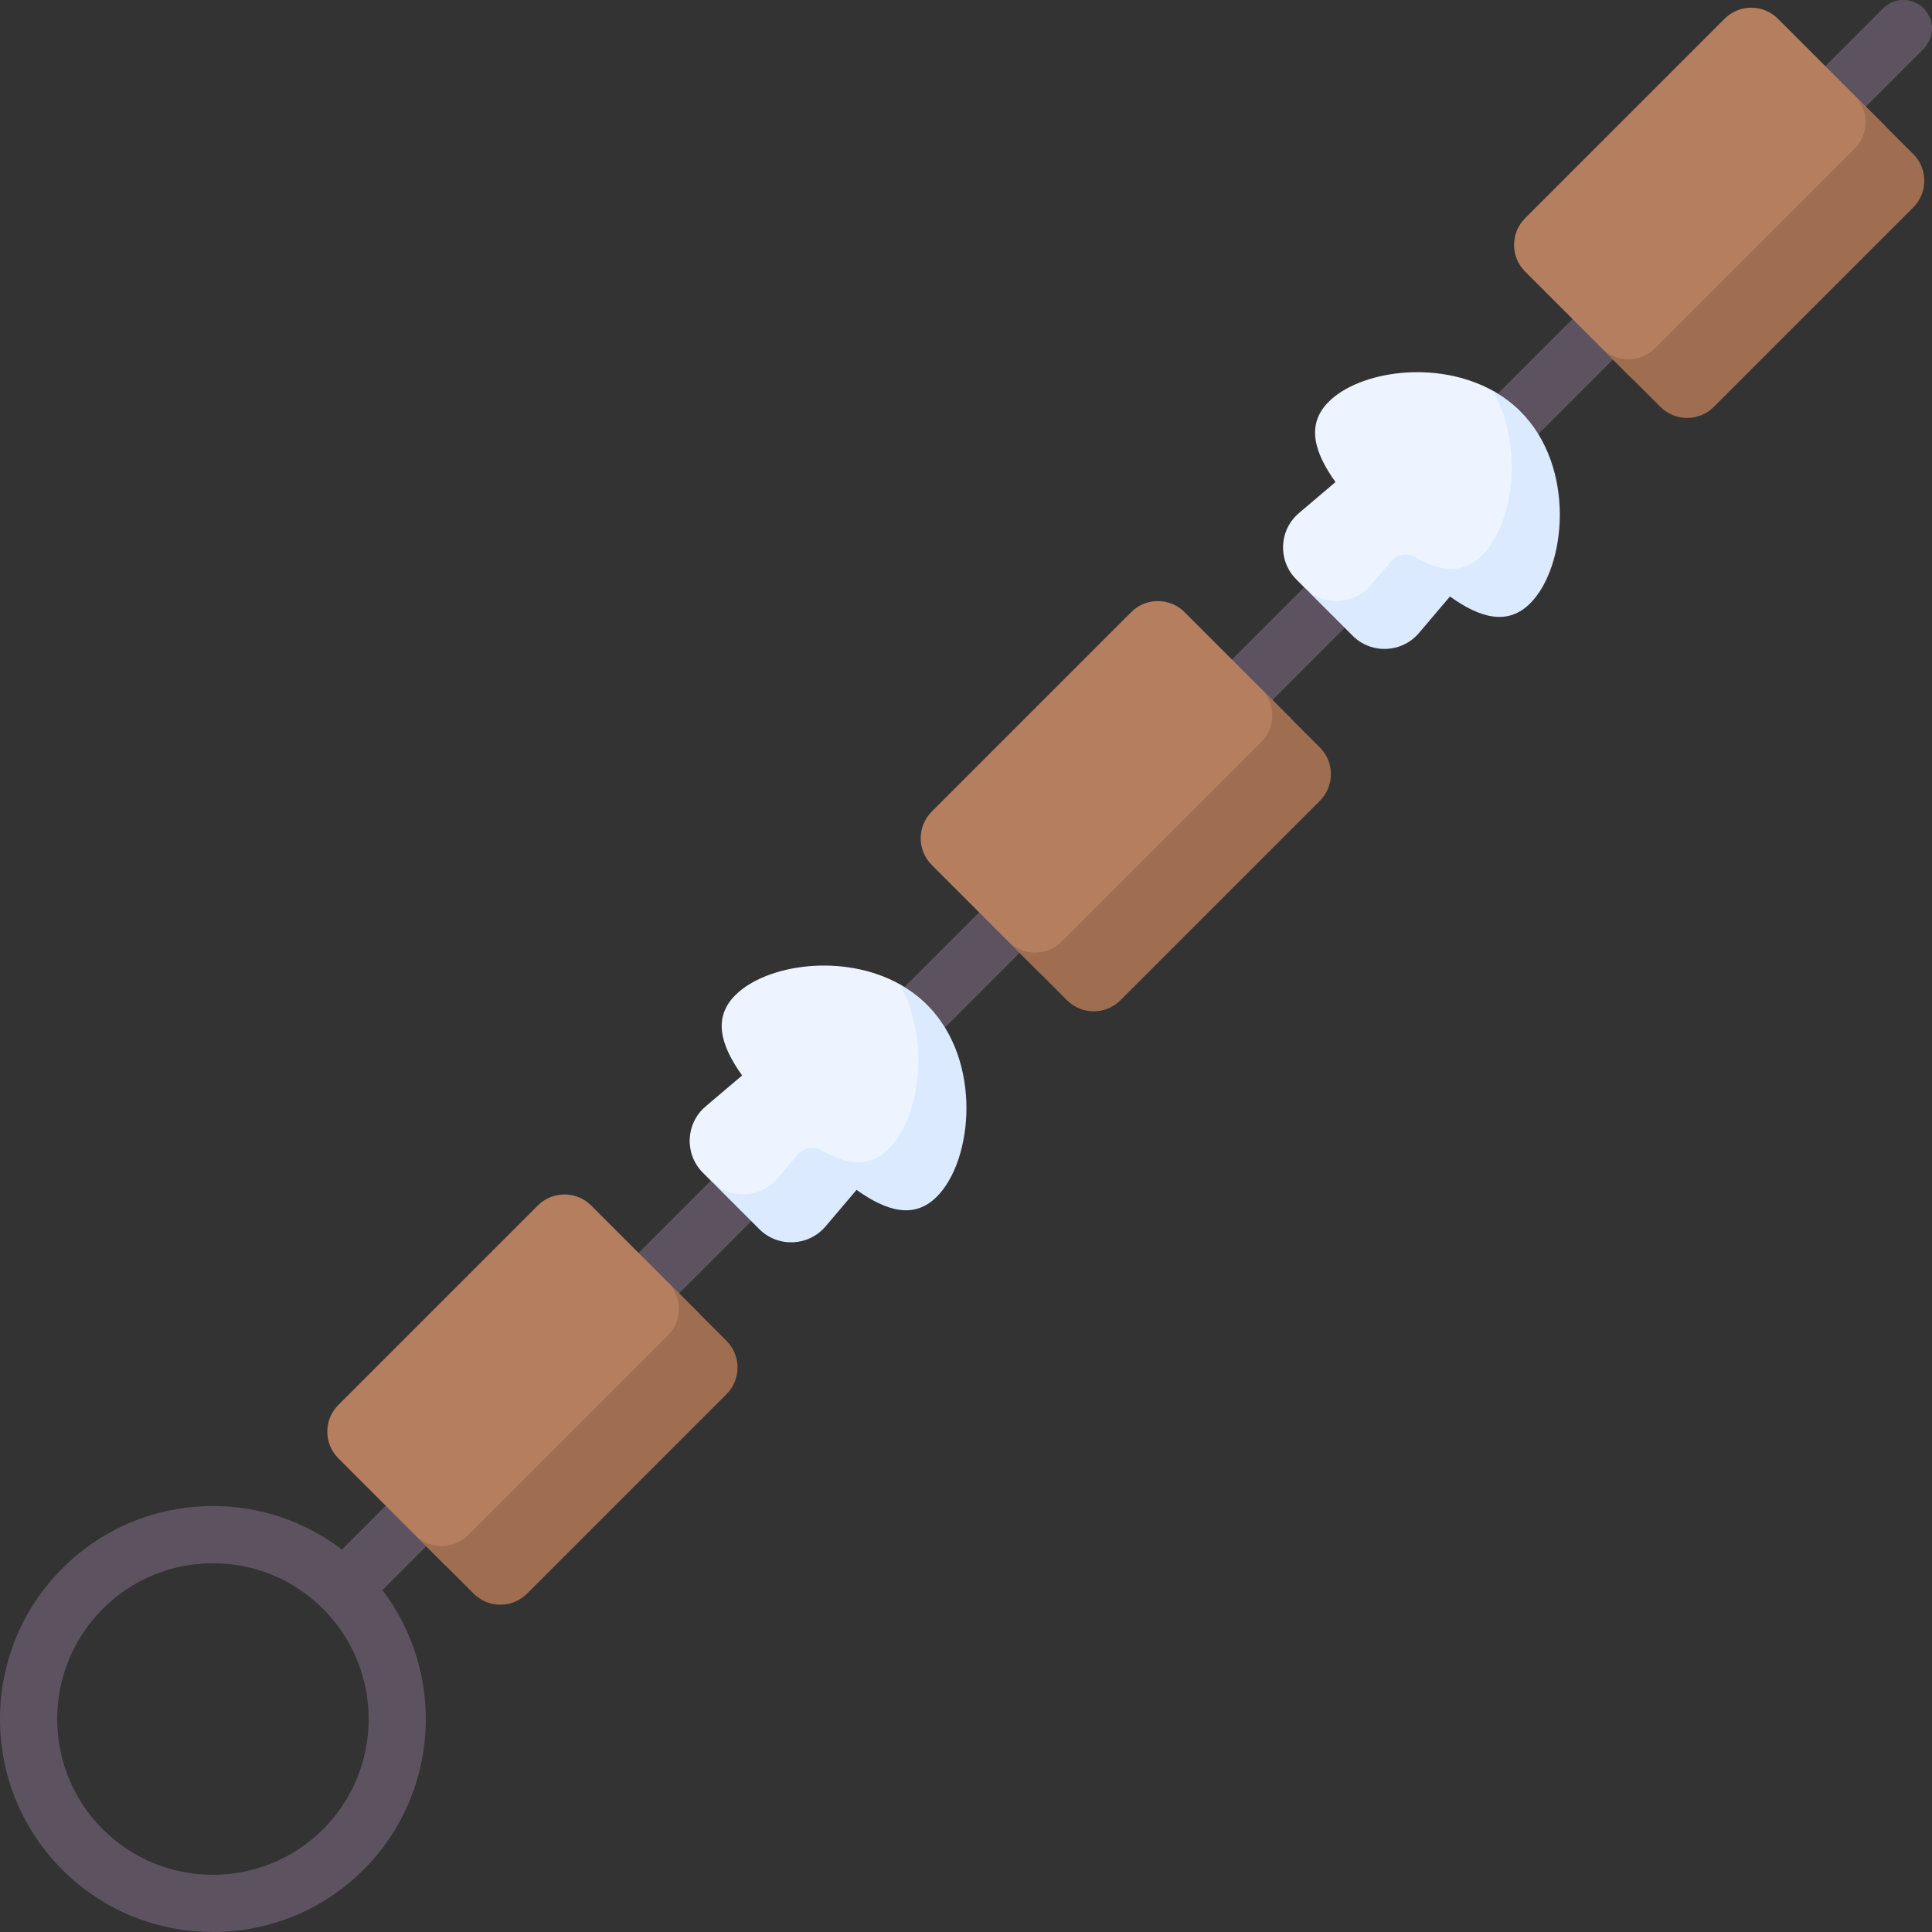 <svg id="Capa_1" enable-background="new 0 0 506.495 506.495" height="512" viewBox="0 0 506.495 506.495" width="512" xmlns="http://www.w3.org/2000/svg"><rect x="0" y="0" width="506.495" height="506.495" fill="#333333" stroke="none"/><g><path d="m504.298 2.196c-2.929-2.928-7.678-2.928-10.606 0l-404.046 404.046c-9.676-7.397-21.44-11.414-33.826-11.414-14.917 0-28.941 5.809-39.489 16.357-21.775 21.775-21.775 57.205 0 78.98 10.887 10.887 25.188 16.33 39.489 16.33s28.602-5.443 39.49-16.331c19.975-19.975 21.611-51.434 4.937-73.309l404.051-404.051c2.93-2.93 2.93-7.678 0-10.608zm-419.594 477.361c-15.927 15.925-41.84 15.926-57.766 0s-15.926-41.84 0-57.766c7.715-7.716 17.972-11.964 28.883-11.964s21.168 4.248 28.883 11.964c15.926 15.927 15.926 41.841 0 57.766z" fill="#5d5360"/><path d="m399.824 57.211 52.293-52.293c3.862-3.862 10.124-3.862 13.986 0l27.781 27.781c3.862 3.862 3.862 10.124 0 13.986l-52.293 52.293c-3.862 3.862-10.124 3.862-13.986 0l-27.781-27.781c-3.863-3.862-3.863-10.123 0-13.986z" fill="#b57f5f"/><path d="m501.577 40.392-15.385-15.384c3.862 3.862 3.862 10.124 0 13.986l-52.293 52.293c-3.862 3.862-10.124 3.862-13.986 0l15.384 15.384c3.862 3.862 10.124 3.862 13.986 0l52.293-52.293c3.863-3.862 3.863-10.124.001-13.986z" fill="#9f6e50"/><path d="m244.264 212.771 52.293-52.293c3.862-3.862 10.124-3.862 13.986 0l27.781 27.781c3.862 3.862 3.862 10.124 0 13.986l-52.293 52.293c-3.862 3.862-10.124 3.862-13.986 0l-27.781-27.781c-3.862-3.862-3.862-10.124 0-13.986z" fill="#b57f5f"/><path d="m346.017 195.952-15.384-15.384c3.862 3.862 3.861 10.124 0 13.986l-52.293 52.293c-3.862 3.862-10.124 3.862-13.986 0l15.384 15.385c3.862 3.862 10.124 3.862 13.986 0l52.293-52.293c3.862-3.863 3.862-10.125 0-13.987z" fill="#9f6e50"/><path d="m88.704 368.331 52.293-52.293c3.862-3.862 10.124-3.862 13.986 0l27.781 27.781c3.862 3.862 3.862 10.124 0 13.986l-52.293 52.293c-3.862 3.862-10.124 3.862-13.986 0l-27.781-27.781c-3.862-3.862-3.862-10.124 0-13.986z" fill="#b57f5f"/><path d="m190.457 351.512-15.385-15.384c3.862 3.862 3.861 10.124 0 13.986l-52.293 52.293c-3.862 3.862-10.124 3.862-13.986 0l15.384 15.384c3.862 3.862 10.124 3.862 13.986 0l52.293-52.293c3.863-3.862 3.864-10.124.001-13.986z" fill="#9f6e50"/><path d="m399.767 156.762c9.488-9.488 12.042-32.898-2.548-47.487-2.169-2.169-3.197-5.359-5.788-6.803-14.827-8.271-35.02-5.22-43.098 2.857-5.865 5.865-3.965 13.007 1.782 21.051l-9.576 8.127c-5.269 4.471-5.596 12.488-.71 17.374l2.196 2.196 11.888 10.49c4.886 4.886 12.903 4.559 17.374-.71l8.127-9.576c8.046 5.746 14.489 8.346 20.353 2.481z" fill="#edf4ff"/><path d="m401.166 158.161c9.489-9.488 12.042-35.695-2.547-50.284-2.17-2.17-4.6-3.952-7.191-5.397 8.271 14.828 5.228 35.016-2.849 43.093-4.996 4.996-10.92 4.357-17.538.505-2.098-1.221-4.758-.82-6.329 1.031l-5.311 6.258c-4.471 5.269-12.488 5.596-17.374.71l12.588 12.588c4.886 4.886 12.903 4.558 17.374-.71l8.127-9.576c8.043 5.746 15.186 7.646 21.05 1.782z" fill="#dbeaff"/><path d="m244.208 312.322c9.488-9.488 12.042-32.898-2.548-47.487-2.17-2.169-3.197-5.359-5.788-6.803-14.828-8.271-35.021-5.22-43.098 2.858-5.865 5.865-3.965 13.007 1.782 21.051l-9.576 8.127c-5.269 4.471-5.596 12.488-.71 17.374l2.196 2.196 11.888 10.49c4.886 4.886 12.903 4.559 17.374-.71l8.127-9.576c8.045 5.745 14.488 8.344 20.353 2.48z" fill="#edf4ff"/><path d="m245.606 313.721c9.489-9.488 12.042-35.695-2.547-50.284-2.17-2.17-4.6-3.952-7.191-5.397 8.271 14.828 5.228 35.016-2.849 43.094-4.996 4.996-10.92 4.357-17.538.505-2.098-1.221-4.759-.82-6.329 1.031l-5.311 6.258c-4.471 5.269-12.488 5.596-17.374.71l12.588 12.588c4.886 4.886 12.903 4.559 17.374-.71l8.127-9.576c8.043 5.745 15.186 7.645 21.05 1.781z" fill="#dbeaff"/></g></svg>